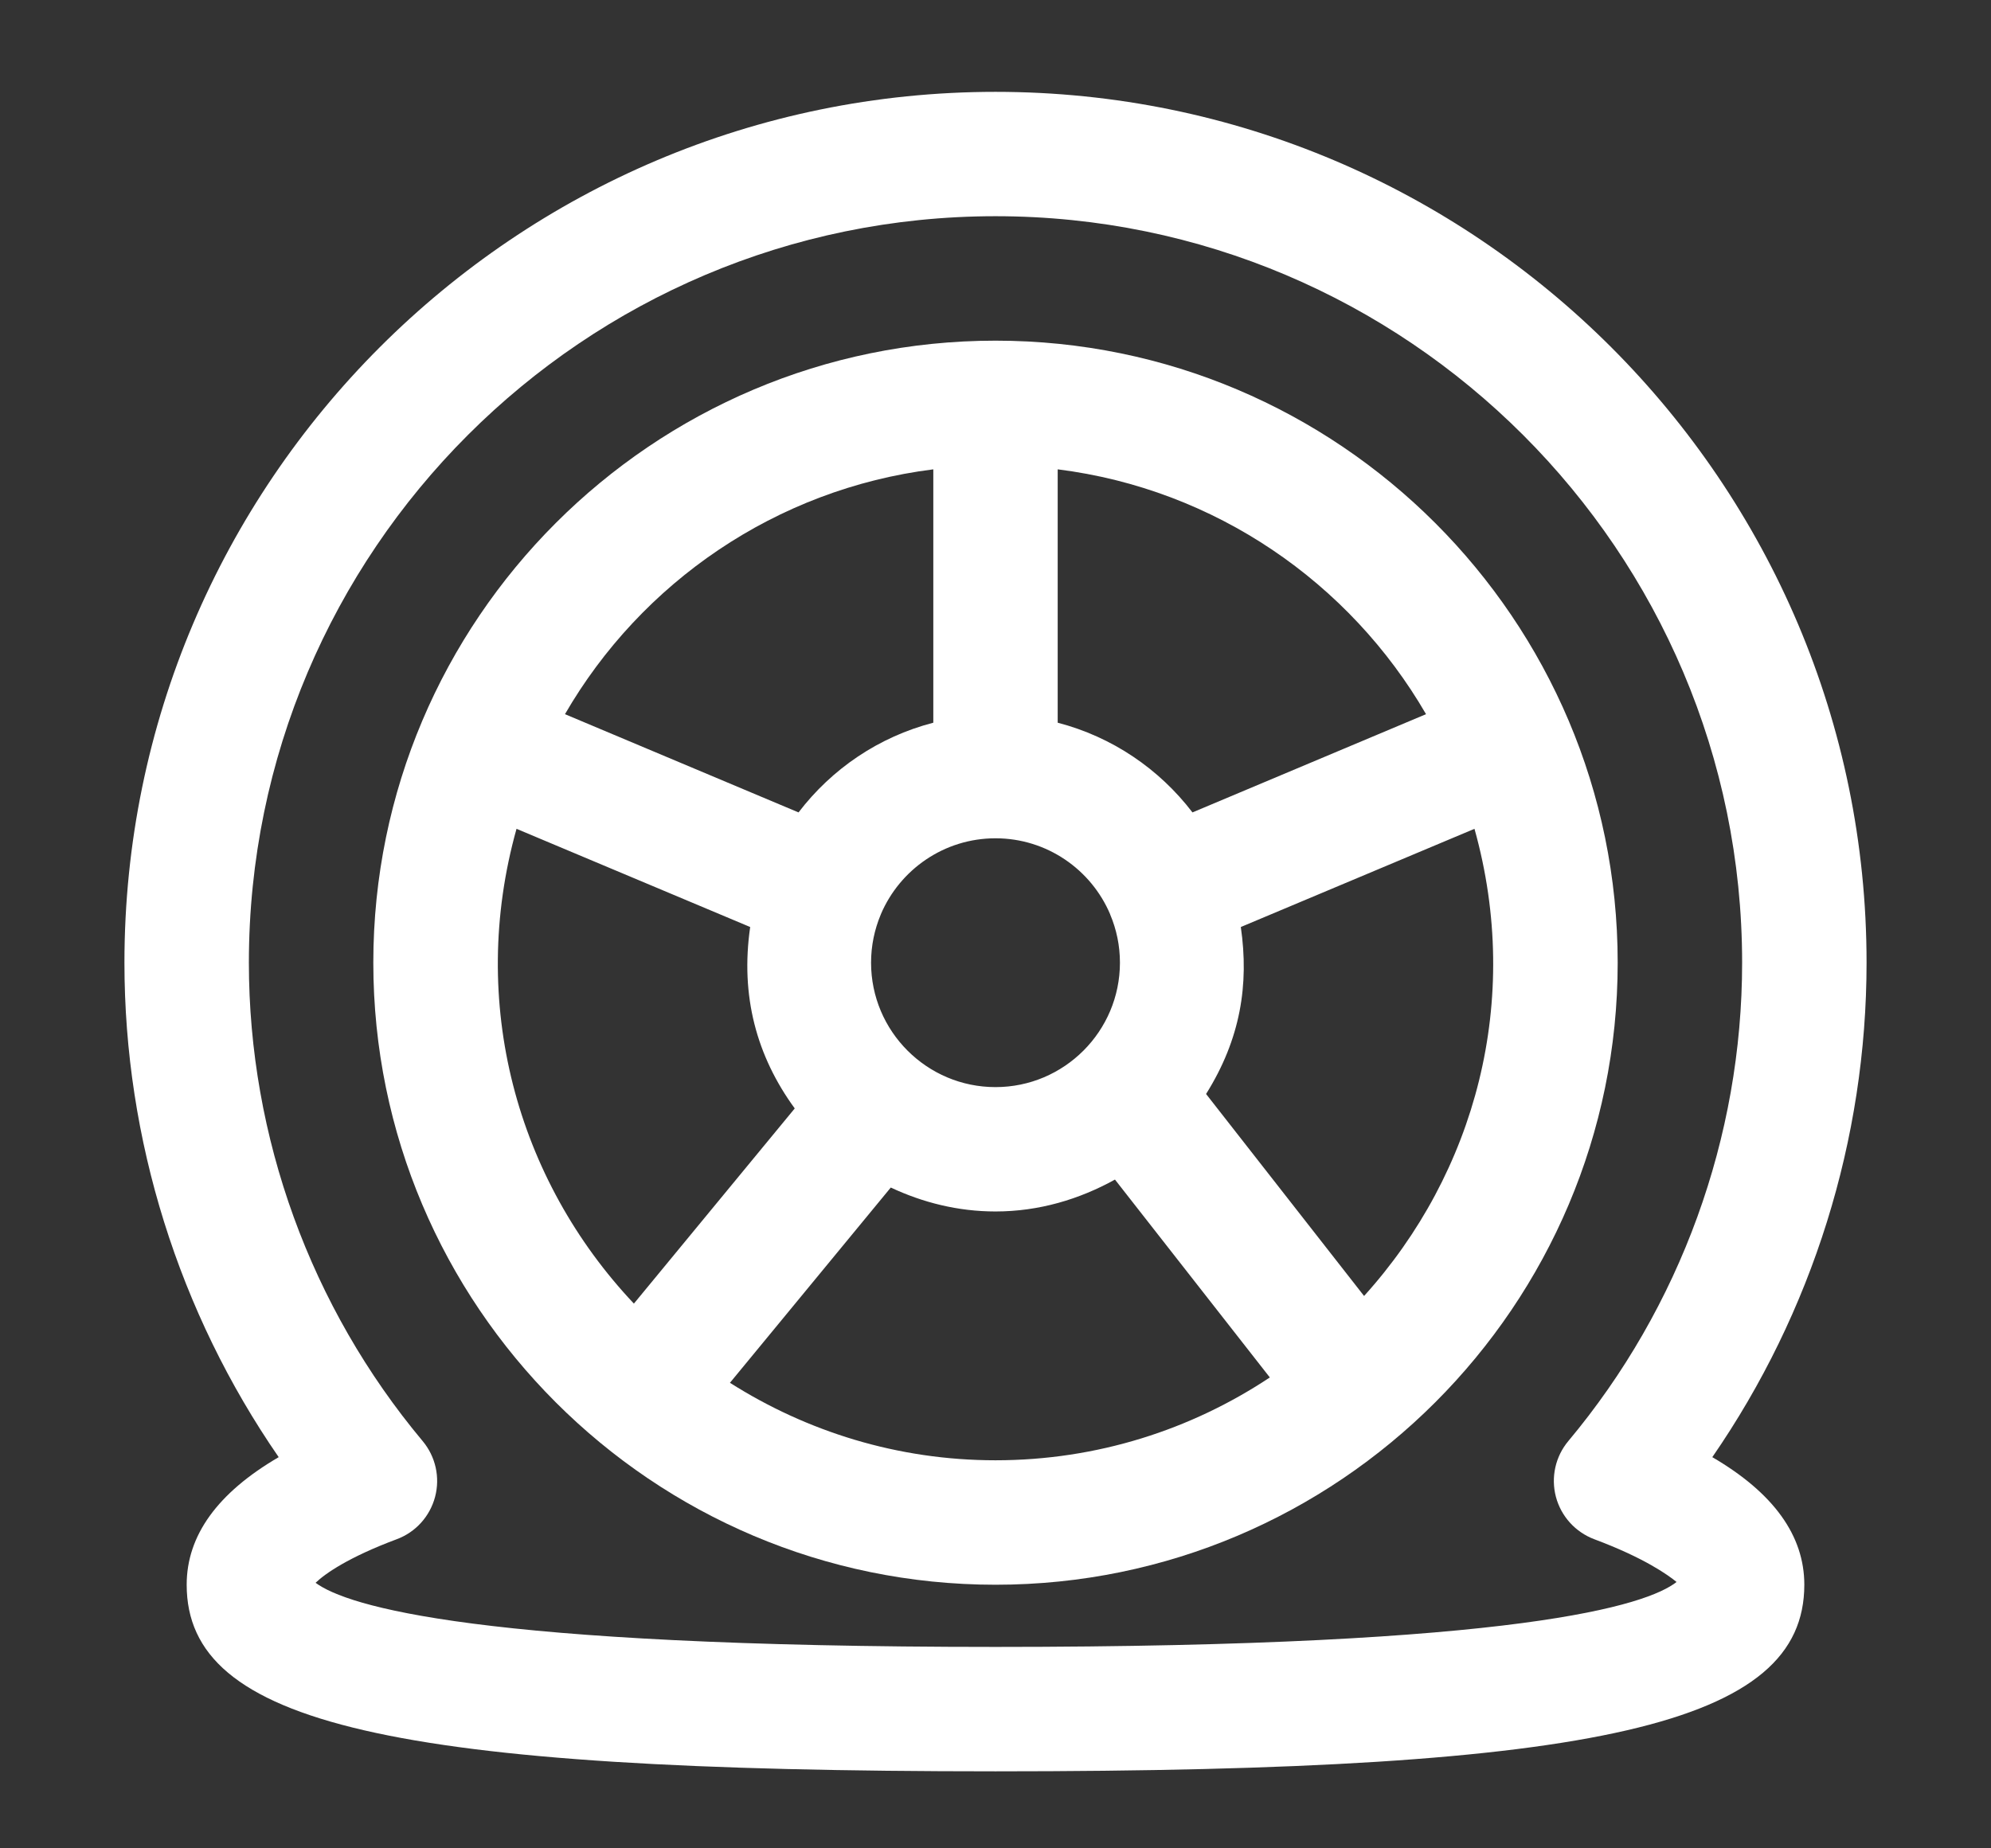 <svg width="42" height="39" viewBox="0 0 42 39" fill="none" xmlns="http://www.w3.org/2000/svg">
<rect x="0" y="0" width="42" height="39" fill="#333333" stroke="none"/>
<path d="M21 7.188C13.763 7.188 7.875 13.075 7.875 20.312C7.875 27.55 13.763 33.438 21 33.438C28.237 33.438 34.125 27.55 34.125 20.312C34.125 13.075 28.237 7.188 21 7.188ZM30.082 15.069L25.155 17.142C24.453 16.224 23.462 15.548 22.312 15.249V9.903C25.634 10.32 28.473 12.293 30.082 15.069ZM18.375 20.312C18.375 19.954 18.448 19.612 18.578 19.301C18.578 19.299 18.58 19.298 18.581 19.297C18.582 19.294 18.581 19.293 18.582 19.29C18.983 18.349 19.915 17.688 21 17.688C22.085 17.688 23.019 18.349 23.418 19.29C23.419 19.291 23.418 19.294 23.419 19.295C23.419 19.297 23.42 19.298 23.42 19.298C23.552 19.61 23.625 19.953 23.625 20.312C23.625 21.76 22.448 22.938 21 22.938C19.552 22.938 18.375 21.76 18.375 20.312ZM19.688 9.903V15.249C18.536 15.548 17.547 16.223 16.845 17.142L11.918 15.069C13.525 12.293 16.366 10.32 19.688 9.903ZM10.896 17.488L15.825 19.56C15.615 21.011 15.959 22.283 16.765 23.388L13.372 27.506C10.902 24.888 9.869 21.159 10.896 17.488ZM15.398 29.177L18.791 25.057C19.464 25.373 20.209 25.562 21 25.562C21.917 25.562 22.769 25.305 23.52 24.889L26.787 29.064C25.127 30.167 23.138 30.812 21 30.812C18.939 30.812 17.022 30.207 15.398 29.177ZM28.775 27.345L25.442 23.083C26.169 21.923 26.351 20.774 26.175 19.56L31.104 17.488C32.117 21.108 31.123 24.75 28.775 27.345Z" fill="white"/>
<path d="M21 1.938C10.867 1.938 2.625 10.18 2.625 20.312C2.625 24.045 3.771 27.691 5.879 30.746C4.59 31.498 3.938 32.399 3.938 33.438C3.938 36.381 8.242 37.375 21 37.375C33.758 37.375 38.062 36.381 38.062 33.438C38.062 32.399 37.41 31.498 36.121 30.746C38.229 27.691 39.375 24.045 39.375 20.312C39.375 10.18 31.133 1.938 21 1.938ZM32.822 31.584C32.931 31.995 33.233 32.328 33.632 32.478C34.7 32.877 35.195 33.239 35.367 33.38C34.742 33.868 32.076 34.75 21 34.75C10.059 34.75 7.325 33.89 6.657 33.397C6.862 33.2 7.359 32.855 8.368 32.478C8.768 32.33 9.069 31.996 9.178 31.584C9.287 31.172 9.189 30.734 8.916 30.407C6.552 27.58 5.25 23.997 5.25 20.312C5.25 11.628 12.315 4.562 21 4.562C29.685 4.562 36.75 11.628 36.75 20.312C36.75 23.997 35.448 27.58 33.084 30.406C32.811 30.732 32.713 31.171 32.822 31.584Z" fill="white"/>
</svg>
